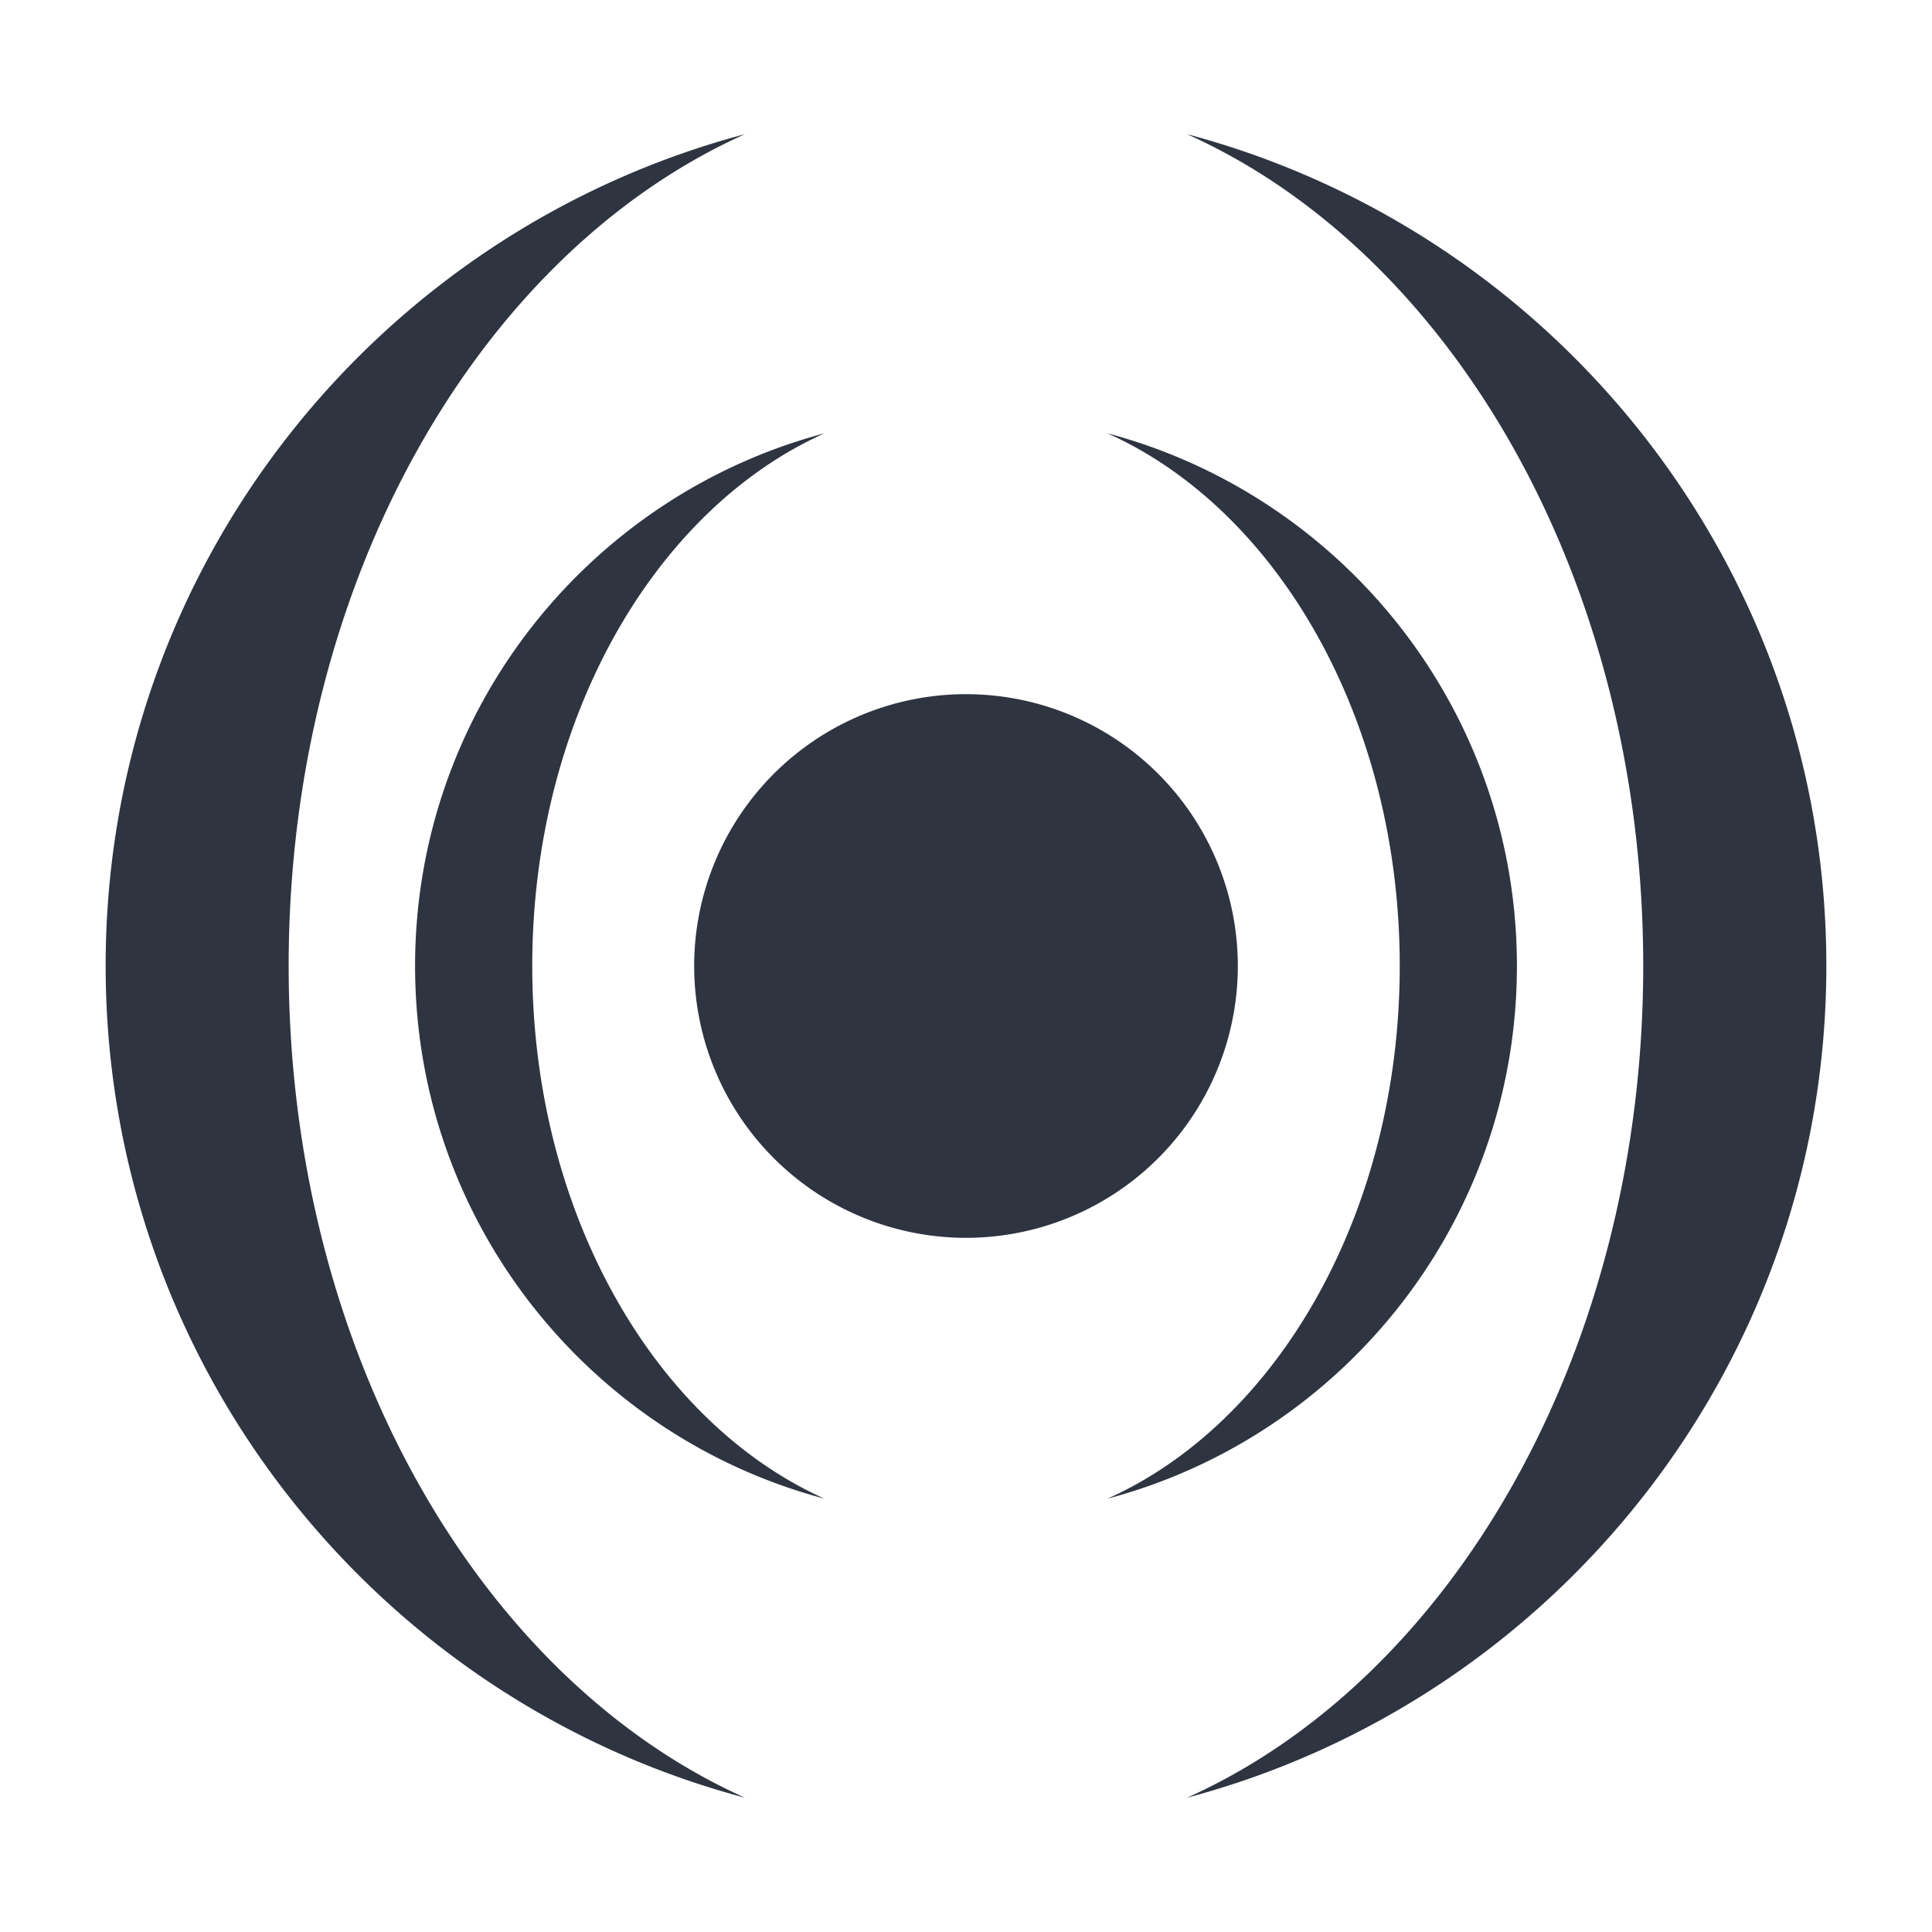<?xml version="1.0" encoding="UTF-8" standalone="no"?>
<svg
   width="64"
   height="64"
   version="1.1"
   viewBox="0 0 16.933 16.933"
   id="svg7"
   sodipodi:docname="pasystray.svg"
   inkscape:version="1.4.2 (ebf0e940d0, 2025-05-08)"
   xmlns:inkscape="http://www.inkscape.org/namespaces/inkscape"
   xmlns:sodipodi="http://sodipodi.sourceforge.net/DTD/sodipodi-0.dtd"
   xmlns="http://www.w3.org/2000/svg"
   xmlns:svg="http://www.w3.org/2000/svg"
   xmlns:rdf="http://www.w3.org/1999/02/22-rdf-syntax-ns#"
   xmlns:cc="http://creativecommons.org/ns#"
   xmlns:dc="http://purl.org/dc/elements/1.1/">
  <sodipodi:namedview
     id="namedview7"
     pagecolor="#9c4444"
     bordercolor="#2e3440"
     borderopacity="0.25"
     inkscape:showpageshadow="2"
     inkscape:pageopacity="0.0"
     inkscape:pagecheckerboard="0"
     inkscape:deskcolor="#d1d1d1"
     inkscape:zoom="4.3531261"
     inkscape:cx="36.295755"
     inkscape:cy="25.958357"
     inkscape:window-width="2560"
     inkscape:window-height="1376"
     inkscape:window-x="0"
     inkscape:window-y="0"
     inkscape:window-maximized="1"
     inkscape:current-layer="svg7"
     showgrid="false" />
  <defs
     id="defs2">
    <style
       id="current-color-scheme"
       type="text/css">.ColorScheme-Text {color:#2e3440} .ColorScheme-Highlight {color:#3b4252}</style>
  </defs>
  <path
     id="path2417"
     class="ColorScheme-Text"
     style="fill:#2e3440;fill-opacity:1;stroke:none;stroke-width:0.104"
     d="m 6.529,1.176 c -3.225,0.856 -5.603,3.795 -5.603,7.288 0,3.493 2.378,6.436 5.603,7.292 -2.326,-1.044 -3.999,-3.917 -3.999,-7.292 -2e-6,-3.375 1.673,-6.244 3.999,-7.288 z m 3.875,0 c 2.326,1.044 3.998,3.913 3.998,7.288 0,3.375 -1.672,6.248 -3.998,7.292 3.225,-0.856 5.603,-3.799 5.603,-7.292 0,-3.493 -2.378,-6.432 -5.603,-7.288 z M 7.226,3.798 c -2.065,0.548 -3.588,2.431 -3.588,4.668 0,2.237 1.523,4.121 3.588,4.669 -1.49,-0.669 -2.561,-2.508 -2.561,-4.669 -1e-6,-2.161 1.071,-3.999 2.561,-4.668 z m 2.481,0 c 1.49,0.669 2.561,2.506 2.561,4.668 0,2.161 -1.071,4.001 -2.561,4.669 2.065,-0.548 3.588,-2.432 3.588,-4.669 0,-2.237 -1.523,-4.119 -3.588,-4.668 z M 8.466,6.084 A 2.383,2.383 0 0 0 6.084,8.466 2.383,2.383 0 0 0 8.466,10.849 2.383,2.383 0 0 0 10.849,8.466 2.383,2.383 0 0 0 8.466,6.084 Z" />
</svg>
